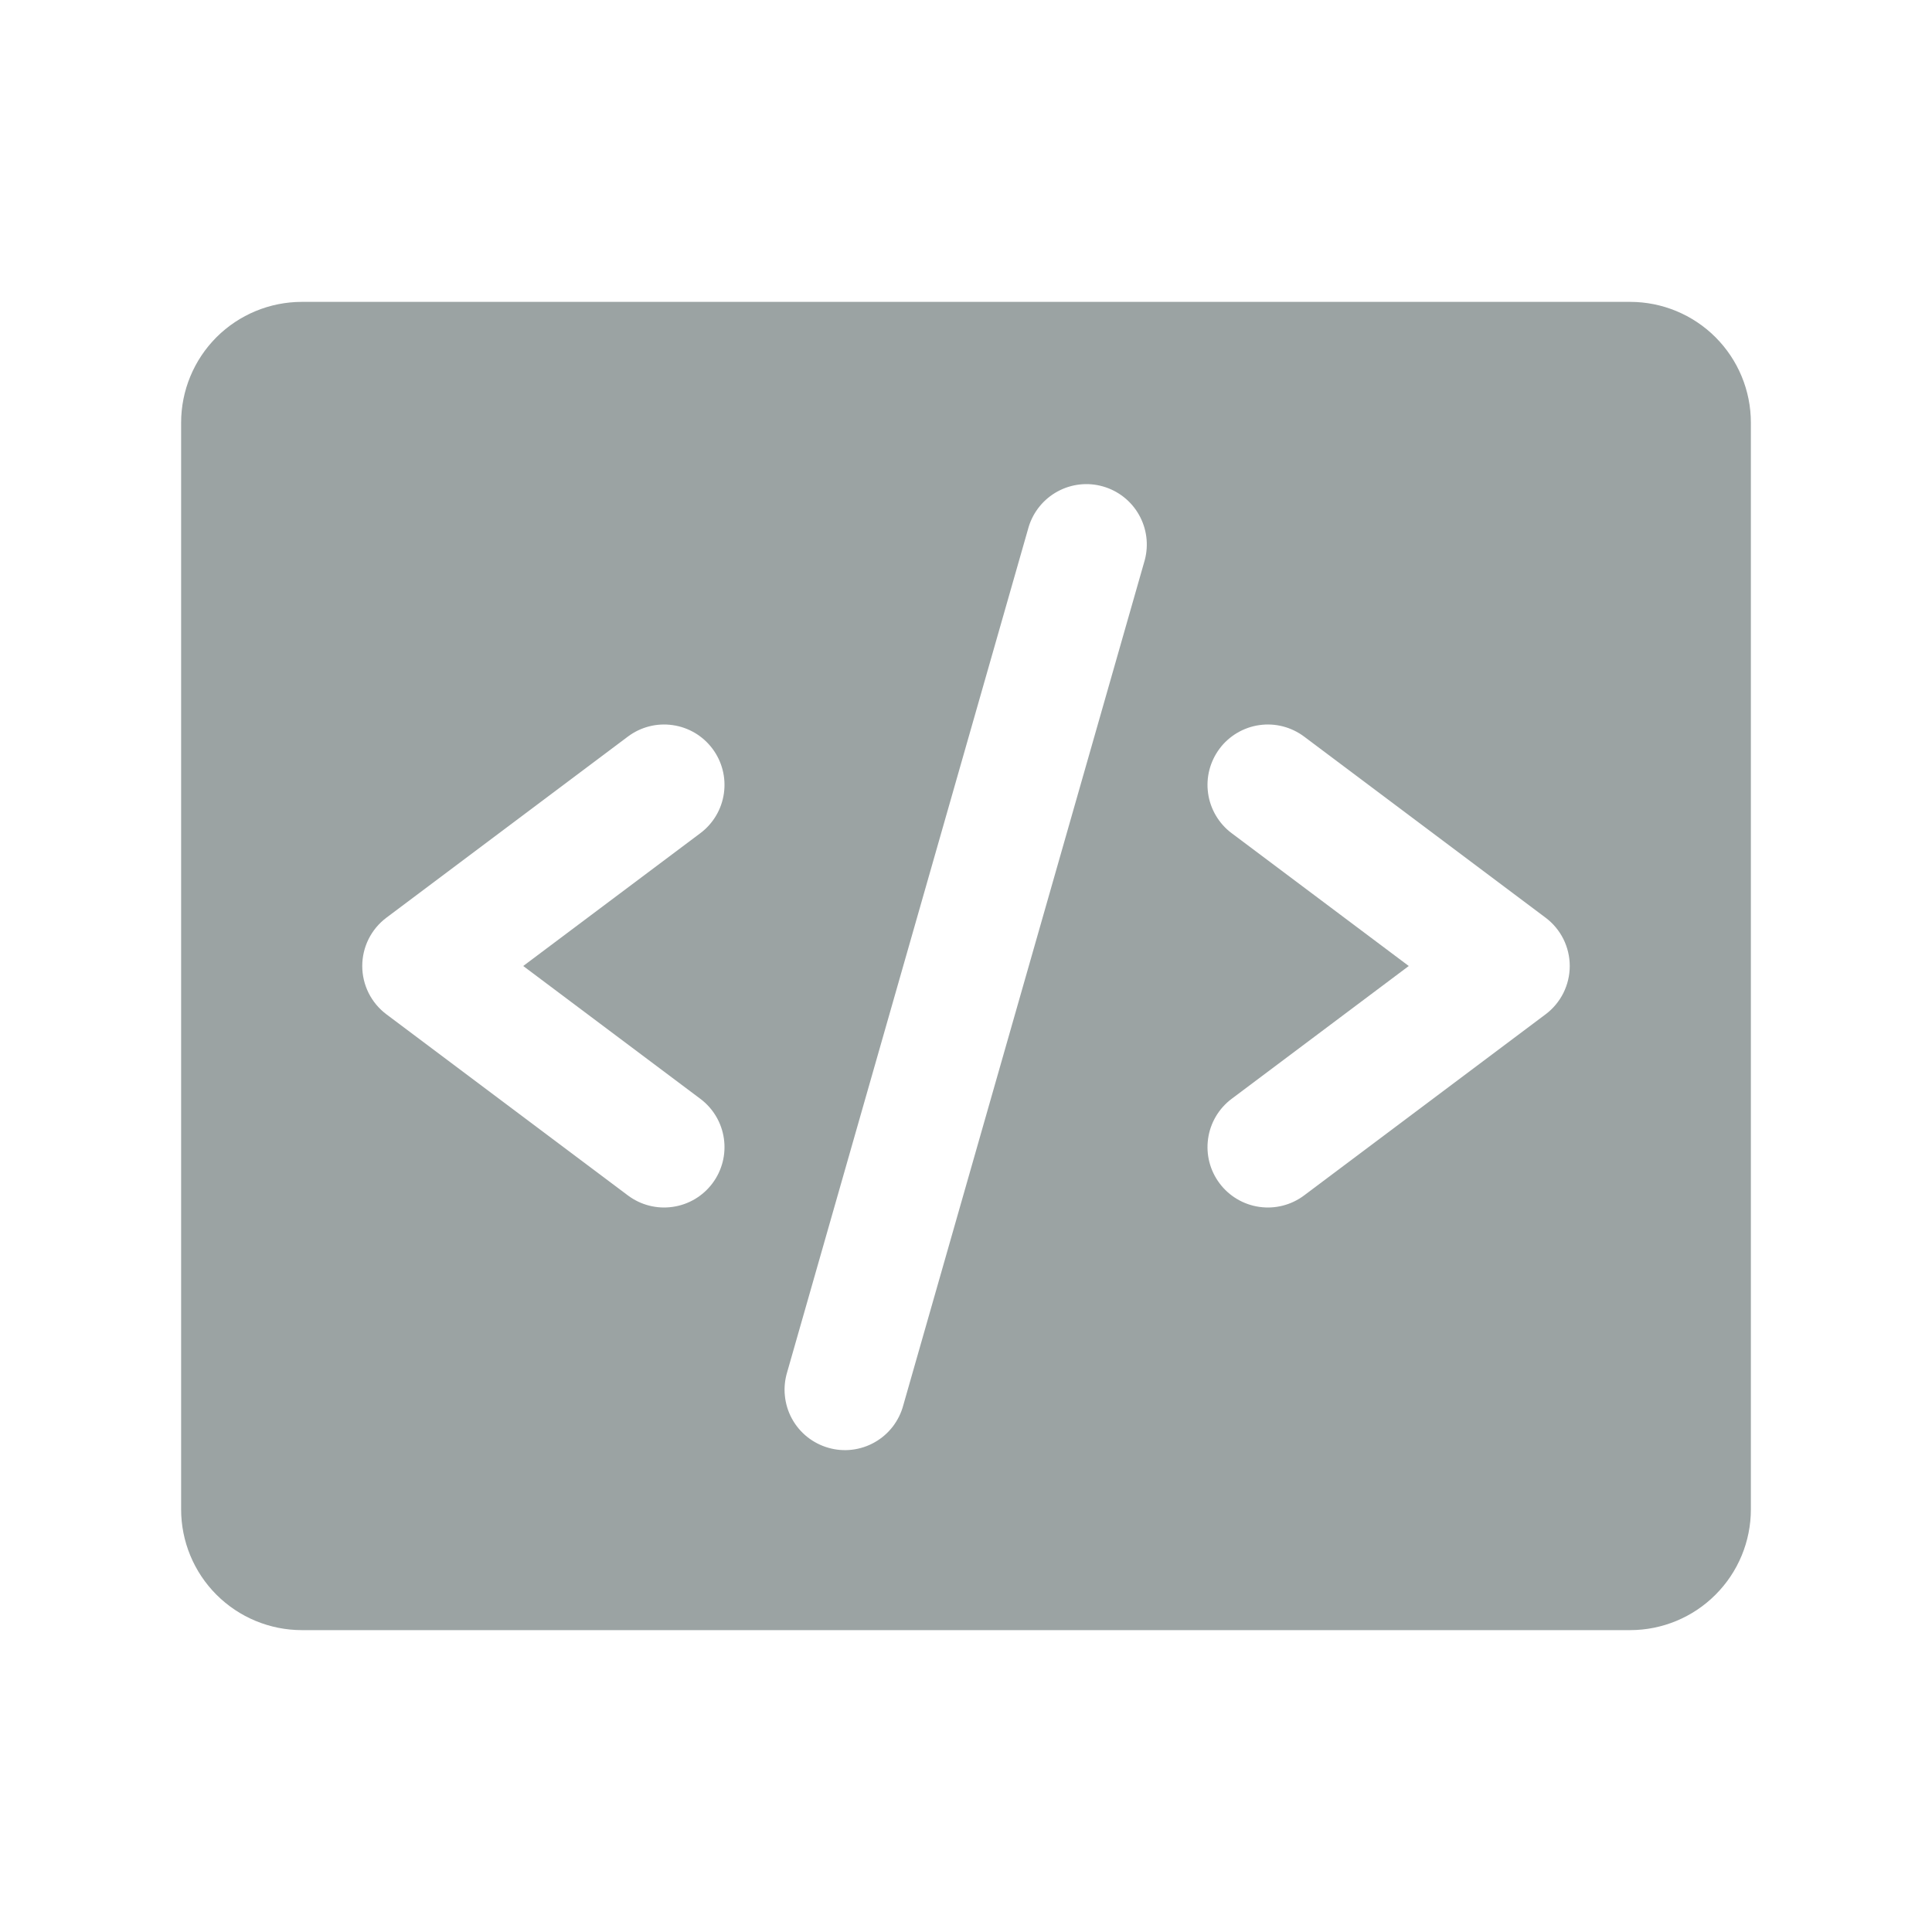 <svg width="44" height="44" viewBox="0 0 44 44" fill="none" xmlns="http://www.w3.org/2000/svg">
<path d="M37.125 6.875H6.875C6.146 6.875 5.446 7.165 4.93 7.68C4.415 8.196 4.125 8.896 4.125 9.625V34.375C4.125 35.104 4.415 35.804 4.93 36.319C5.446 36.835 6.146 37.125 6.875 37.125H37.125C37.854 37.125 38.554 36.835 39.069 36.319C39.585 35.804 39.875 35.104 39.875 34.375V9.625C39.875 8.896 39.585 8.196 39.069 7.68C38.554 7.165 37.854 6.875 37.125 6.875ZM15.95 25.025C16.242 25.244 16.435 25.57 16.486 25.93C16.538 26.292 16.444 26.658 16.225 26.95C16.006 27.242 15.681 27.435 15.319 27.486C14.958 27.538 14.592 27.444 14.3 27.225L8.8 23.1C8.629 22.972 8.491 22.806 8.395 22.615C8.3 22.424 8.25 22.213 8.25 22C8.25 21.787 8.3 21.576 8.395 21.385C8.491 21.194 8.629 21.028 8.8 20.9L14.3 16.775C14.592 16.556 14.958 16.462 15.319 16.514C15.681 16.565 16.006 16.758 16.225 17.05C16.444 17.342 16.538 17.708 16.486 18.07C16.435 18.43 16.242 18.756 15.95 18.975L11.916 22L15.95 25.025ZM26.072 12.753L20.572 32.003C20.525 32.18 20.443 32.345 20.332 32.49C20.22 32.635 20.081 32.756 19.922 32.846C19.763 32.937 19.587 32.994 19.406 33.016C19.224 33.038 19.04 33.023 18.864 32.972C18.689 32.922 18.525 32.837 18.382 32.723C18.24 32.609 18.121 32.467 18.034 32.306C17.947 32.146 17.893 31.969 17.875 31.787C17.856 31.605 17.875 31.422 17.928 31.247L23.428 11.997C23.534 11.653 23.77 11.364 24.087 11.192C24.404 11.02 24.775 10.979 25.121 11.079C25.467 11.178 25.761 11.409 25.938 11.722C26.116 12.035 26.164 12.405 26.072 12.753ZM35.2 23.1L29.7 27.225C29.408 27.444 29.042 27.538 28.68 27.486C28.32 27.435 27.994 27.242 27.775 26.95C27.556 26.658 27.462 26.292 27.514 25.93C27.565 25.57 27.758 25.244 28.05 25.025L32.084 22L28.05 18.975C27.905 18.867 27.784 18.731 27.692 18.576C27.6 18.42 27.539 18.248 27.514 18.07C27.488 17.891 27.498 17.709 27.543 17.534C27.588 17.359 27.667 17.195 27.775 17.05C27.883 16.905 28.019 16.784 28.174 16.692C28.33 16.6 28.502 16.539 28.68 16.514C28.859 16.488 29.041 16.498 29.216 16.543C29.391 16.588 29.555 16.667 29.7 16.775L35.2 20.9C35.371 21.028 35.509 21.194 35.605 21.385C35.7 21.576 35.75 21.787 35.75 22C35.75 22.213 35.7 22.424 35.605 22.615C35.509 22.806 35.371 22.972 35.2 23.1Z" fill="#9BA3A3"/>
</svg>
